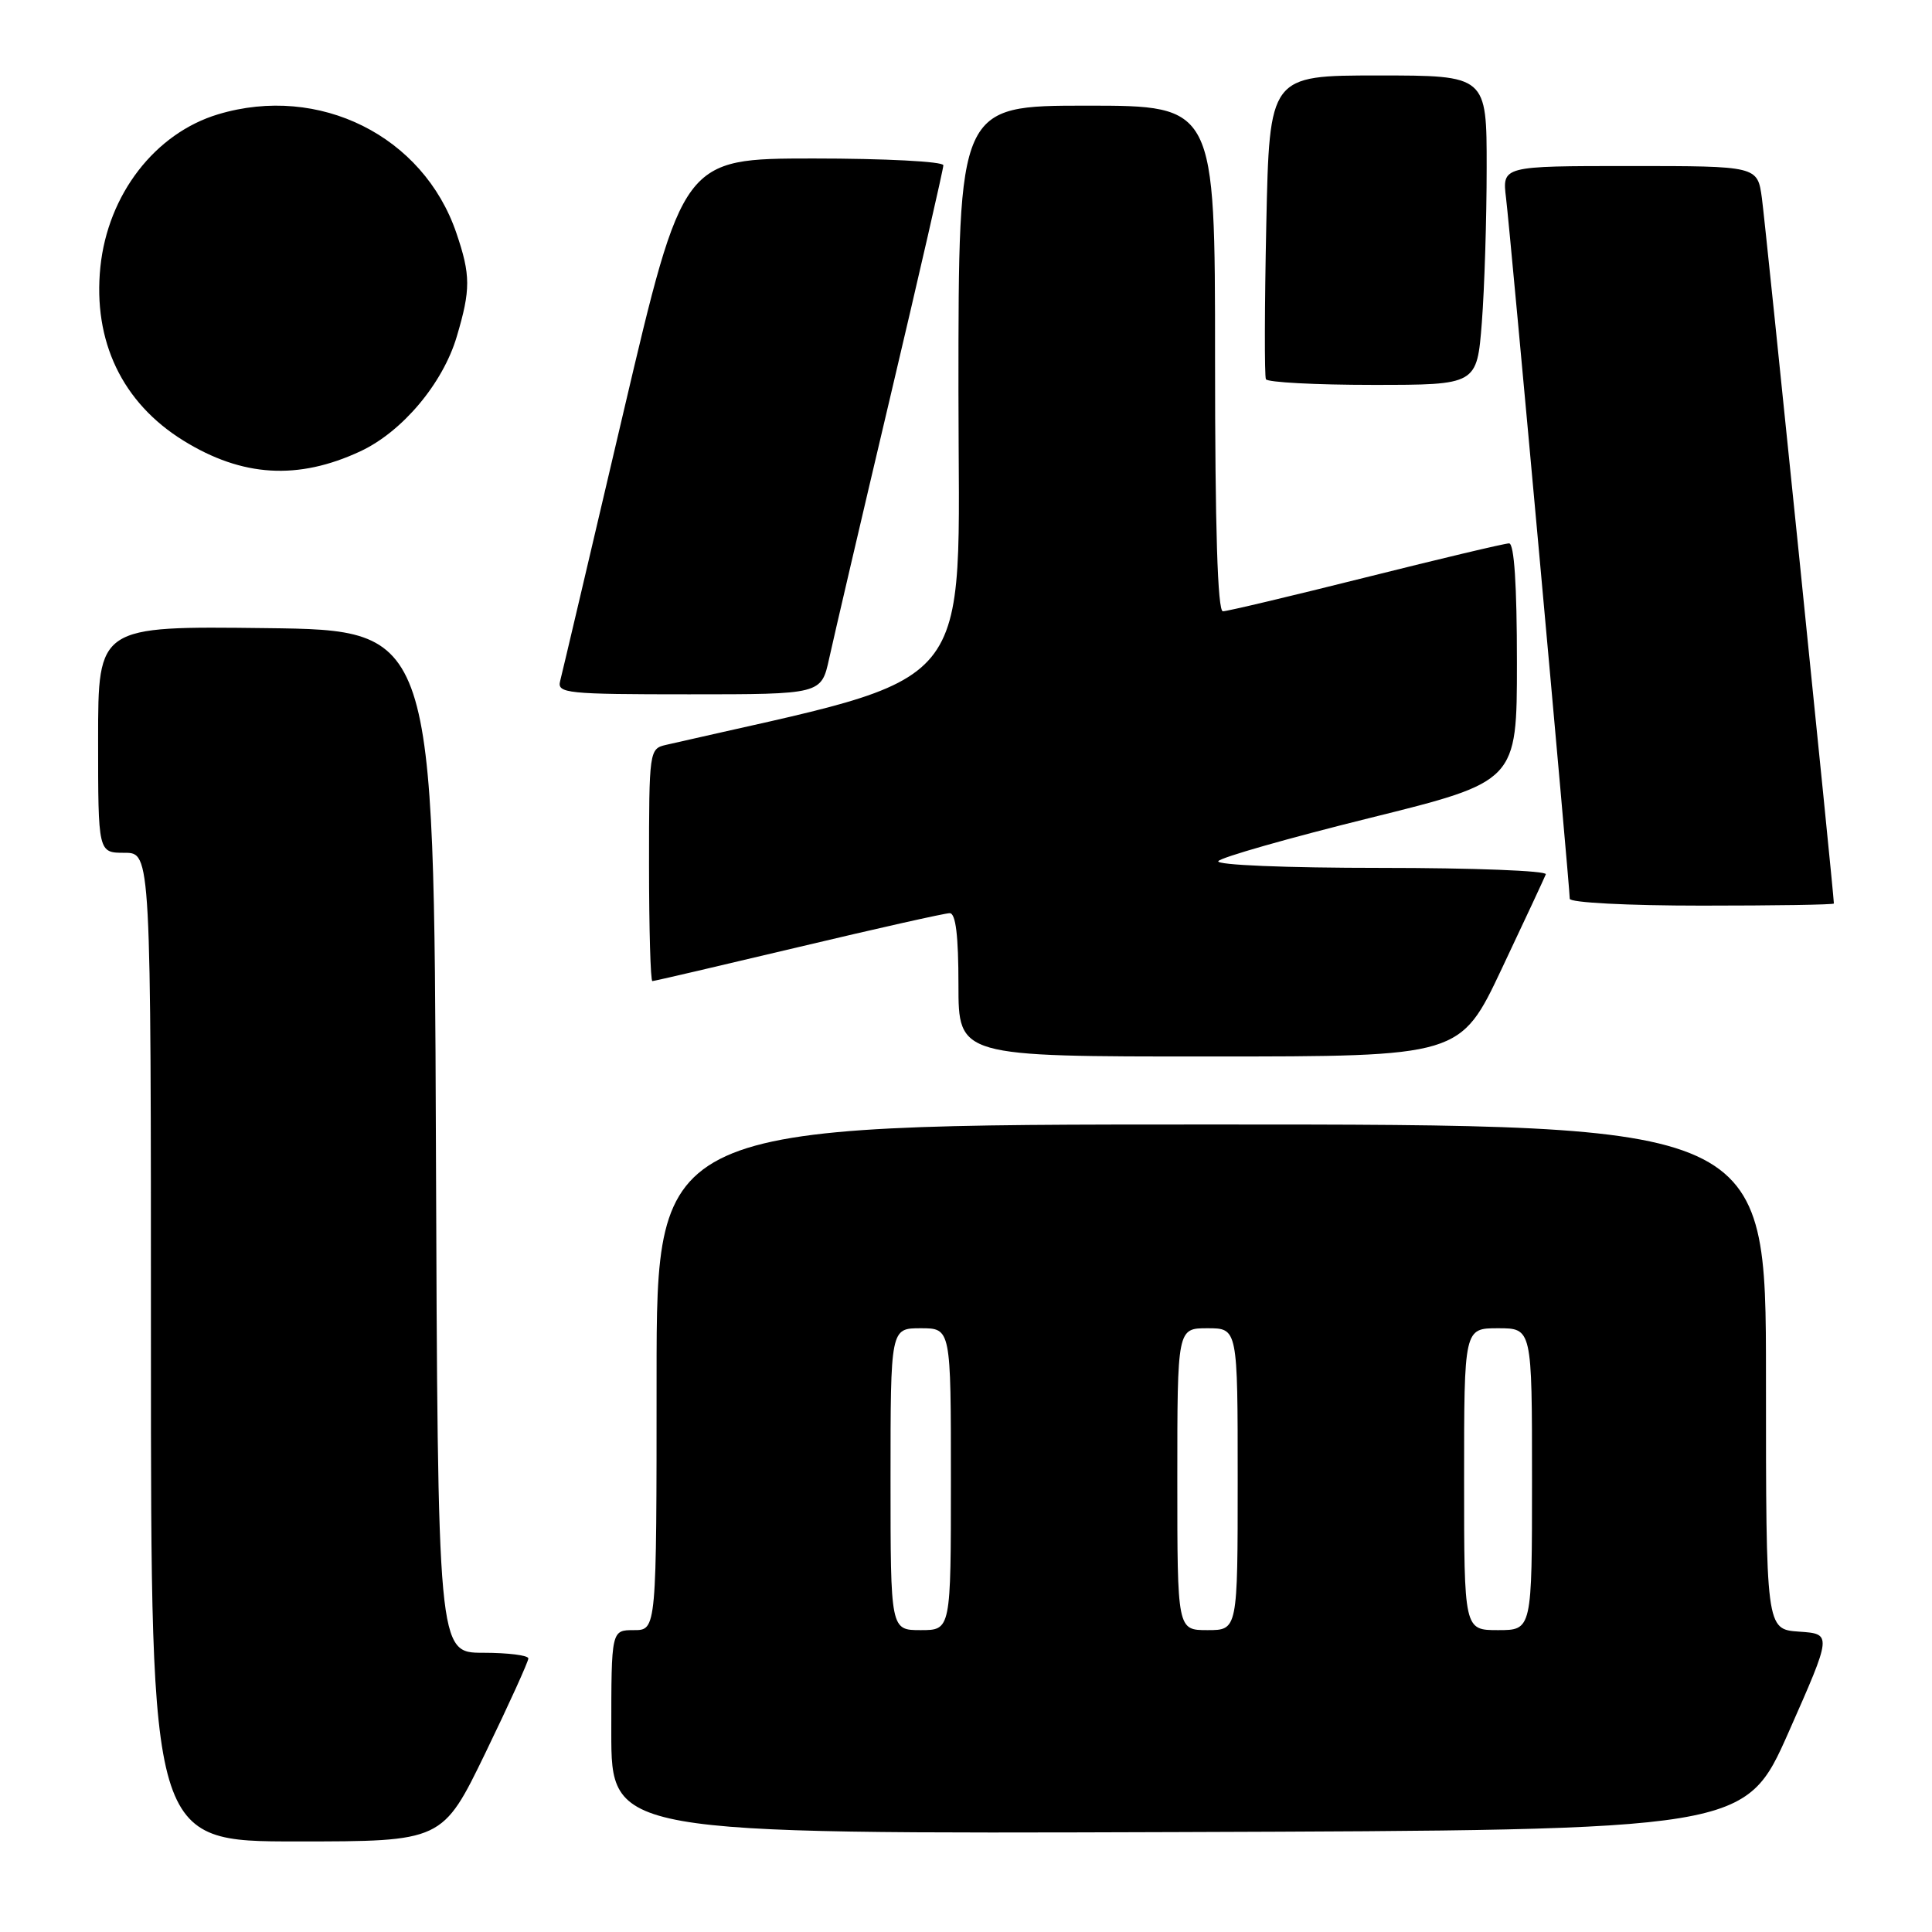 <?xml version="1.0" encoding="UTF-8" standalone="no"?>
<!DOCTYPE svg PUBLIC "-//W3C//DTD SVG 1.1//EN" "http://www.w3.org/Graphics/SVG/1.1/DTD/svg11.dtd" >
<svg xmlns="http://www.w3.org/2000/svg" xmlns:xlink="http://www.w3.org/1999/xlink" version="1.1" viewBox="0 0 256 256">
 <g >
 <path fill="currentColor"
d=" M 64.33 232.25 C 67.46 225.79 70.01 220.16 70.01 219.75 C 70.00 219.34 67.30 219.00 64.01 219.00 C 58.01 219.00 58.01 219.00 57.76 151.25 C 57.50 83.50 57.50 83.50 35.25 83.23 C 13.00 82.96 13.00 82.96 13.00 97.98 C 13.00 113.00 13.00 113.00 16.50 113.00 C 20.00 113.00 20.00 113.00 20.00 178.50 C 20.00 244.00 20.00 244.00 39.32 244.00 C 58.63 244.00 58.63 244.00 64.33 232.25 Z  M 237.01 229.50 C 242.76 216.50 242.76 216.50 238.38 216.20 C 234.00 215.89 234.00 215.89 234.00 182.45 C 234.00 149.00 234.00 149.00 160.50 149.00 C 87.00 149.00 87.00 149.00 87.00 182.50 C 87.00 216.00 87.00 216.00 84.00 216.00 C 81.00 216.00 81.00 216.00 81.00 229.51 C 81.00 243.01 81.00 243.01 156.13 242.76 C 231.25 242.50 231.25 242.50 237.01 229.50 Z  M 199.00 128.34 C 202.03 121.94 204.65 116.31 204.83 115.85 C 205.02 115.38 195.20 115.00 183.02 115.00 C 170.38 115.00 161.12 114.62 161.43 114.11 C 161.73 113.62 170.76 111.05 181.49 108.39 C 201.00 103.55 201.00 103.55 201.00 87.78 C 201.00 77.52 200.64 72.00 199.96 72.00 C 199.39 72.00 190.86 74.03 181.00 76.50 C 171.14 78.97 162.61 81.00 162.04 81.00 C 161.34 81.00 161.00 70.03 161.00 47.50 C 161.00 14.00 161.00 14.00 144.00 14.00 C 127.00 14.00 127.00 14.00 127.00 51.81 C 127.00 93.02 130.29 89.04 88.25 98.70 C 86.04 99.21 86.00 99.47 86.00 114.61 C 86.00 123.07 86.20 130.00 86.44 130.00 C 86.68 130.00 95.39 127.97 105.78 125.50 C 116.18 123.03 125.20 121.00 125.84 121.00 C 126.64 121.00 127.00 123.97 127.00 130.50 C 127.00 140.00 127.00 140.00 160.25 139.99 C 193.50 139.99 193.50 139.99 199.00 128.34 Z  M 243.00 119.72 C 243.00 118.56 233.92 29.56 233.46 26.25 C 232.88 22.00 232.88 22.00 215.96 22.00 C 199.04 22.00 199.04 22.00 199.56 26.25 C 200.11 30.69 208.00 117.51 208.00 119.09 C 208.00 119.60 215.67 120.00 225.50 120.00 C 235.12 120.00 243.00 119.88 243.00 119.72 Z  M 109.87 87.25 C 110.44 84.64 114.07 69.07 117.95 52.65 C 121.83 36.23 125.00 22.39 125.00 21.90 C 125.00 21.40 117.26 21.00 107.75 21.00 C 90.50 21.01 90.50 21.01 82.58 54.75 C 78.23 73.31 74.47 89.29 74.22 90.25 C 73.80 91.87 75.10 92.00 91.30 92.00 C 108.83 92.00 108.83 92.00 109.87 87.25 Z  M 47.75 59.80 C 53.30 57.21 58.68 50.82 60.52 44.61 C 62.38 38.36 62.37 36.45 60.47 30.87 C 56.09 18.01 42.30 11.13 28.92 15.14 C 20.55 17.65 14.29 25.76 13.30 35.38 C 12.30 45.21 16.20 53.37 24.30 58.38 C 32.10 63.21 39.49 63.65 47.75 59.80 Z  M 196.35 42.75 C 196.70 38.21 196.99 28.99 196.99 22.25 C 197.00 10.00 197.00 10.00 182.61 10.00 C 168.21 10.00 168.21 10.00 167.79 29.75 C 167.56 40.61 167.54 49.84 167.74 50.25 C 167.95 50.66 174.32 51.00 181.91 51.00 C 195.70 51.00 195.70 51.00 196.35 42.75 Z  M 118.00 196.00 C 118.00 176.00 118.00 176.00 122.00 176.00 C 126.00 176.00 126.00 176.00 126.00 196.00 C 126.00 216.00 126.00 216.00 122.00 216.00 C 118.00 216.00 118.00 216.00 118.00 196.00 Z  M 156.00 196.00 C 156.00 176.00 156.00 176.00 160.00 176.00 C 164.00 176.00 164.00 176.00 164.00 196.00 C 164.00 216.00 164.00 216.00 160.00 216.00 C 156.00 216.00 156.00 216.00 156.00 196.00 Z  M 194.00 196.00 C 194.00 176.00 194.00 176.00 198.50 176.00 C 203.00 176.00 203.00 176.00 203.00 196.00 C 203.00 216.00 203.00 216.00 198.50 216.00 C 194.00 216.00 194.00 216.00 194.00 196.00 Z "/>
</g>
</svg>